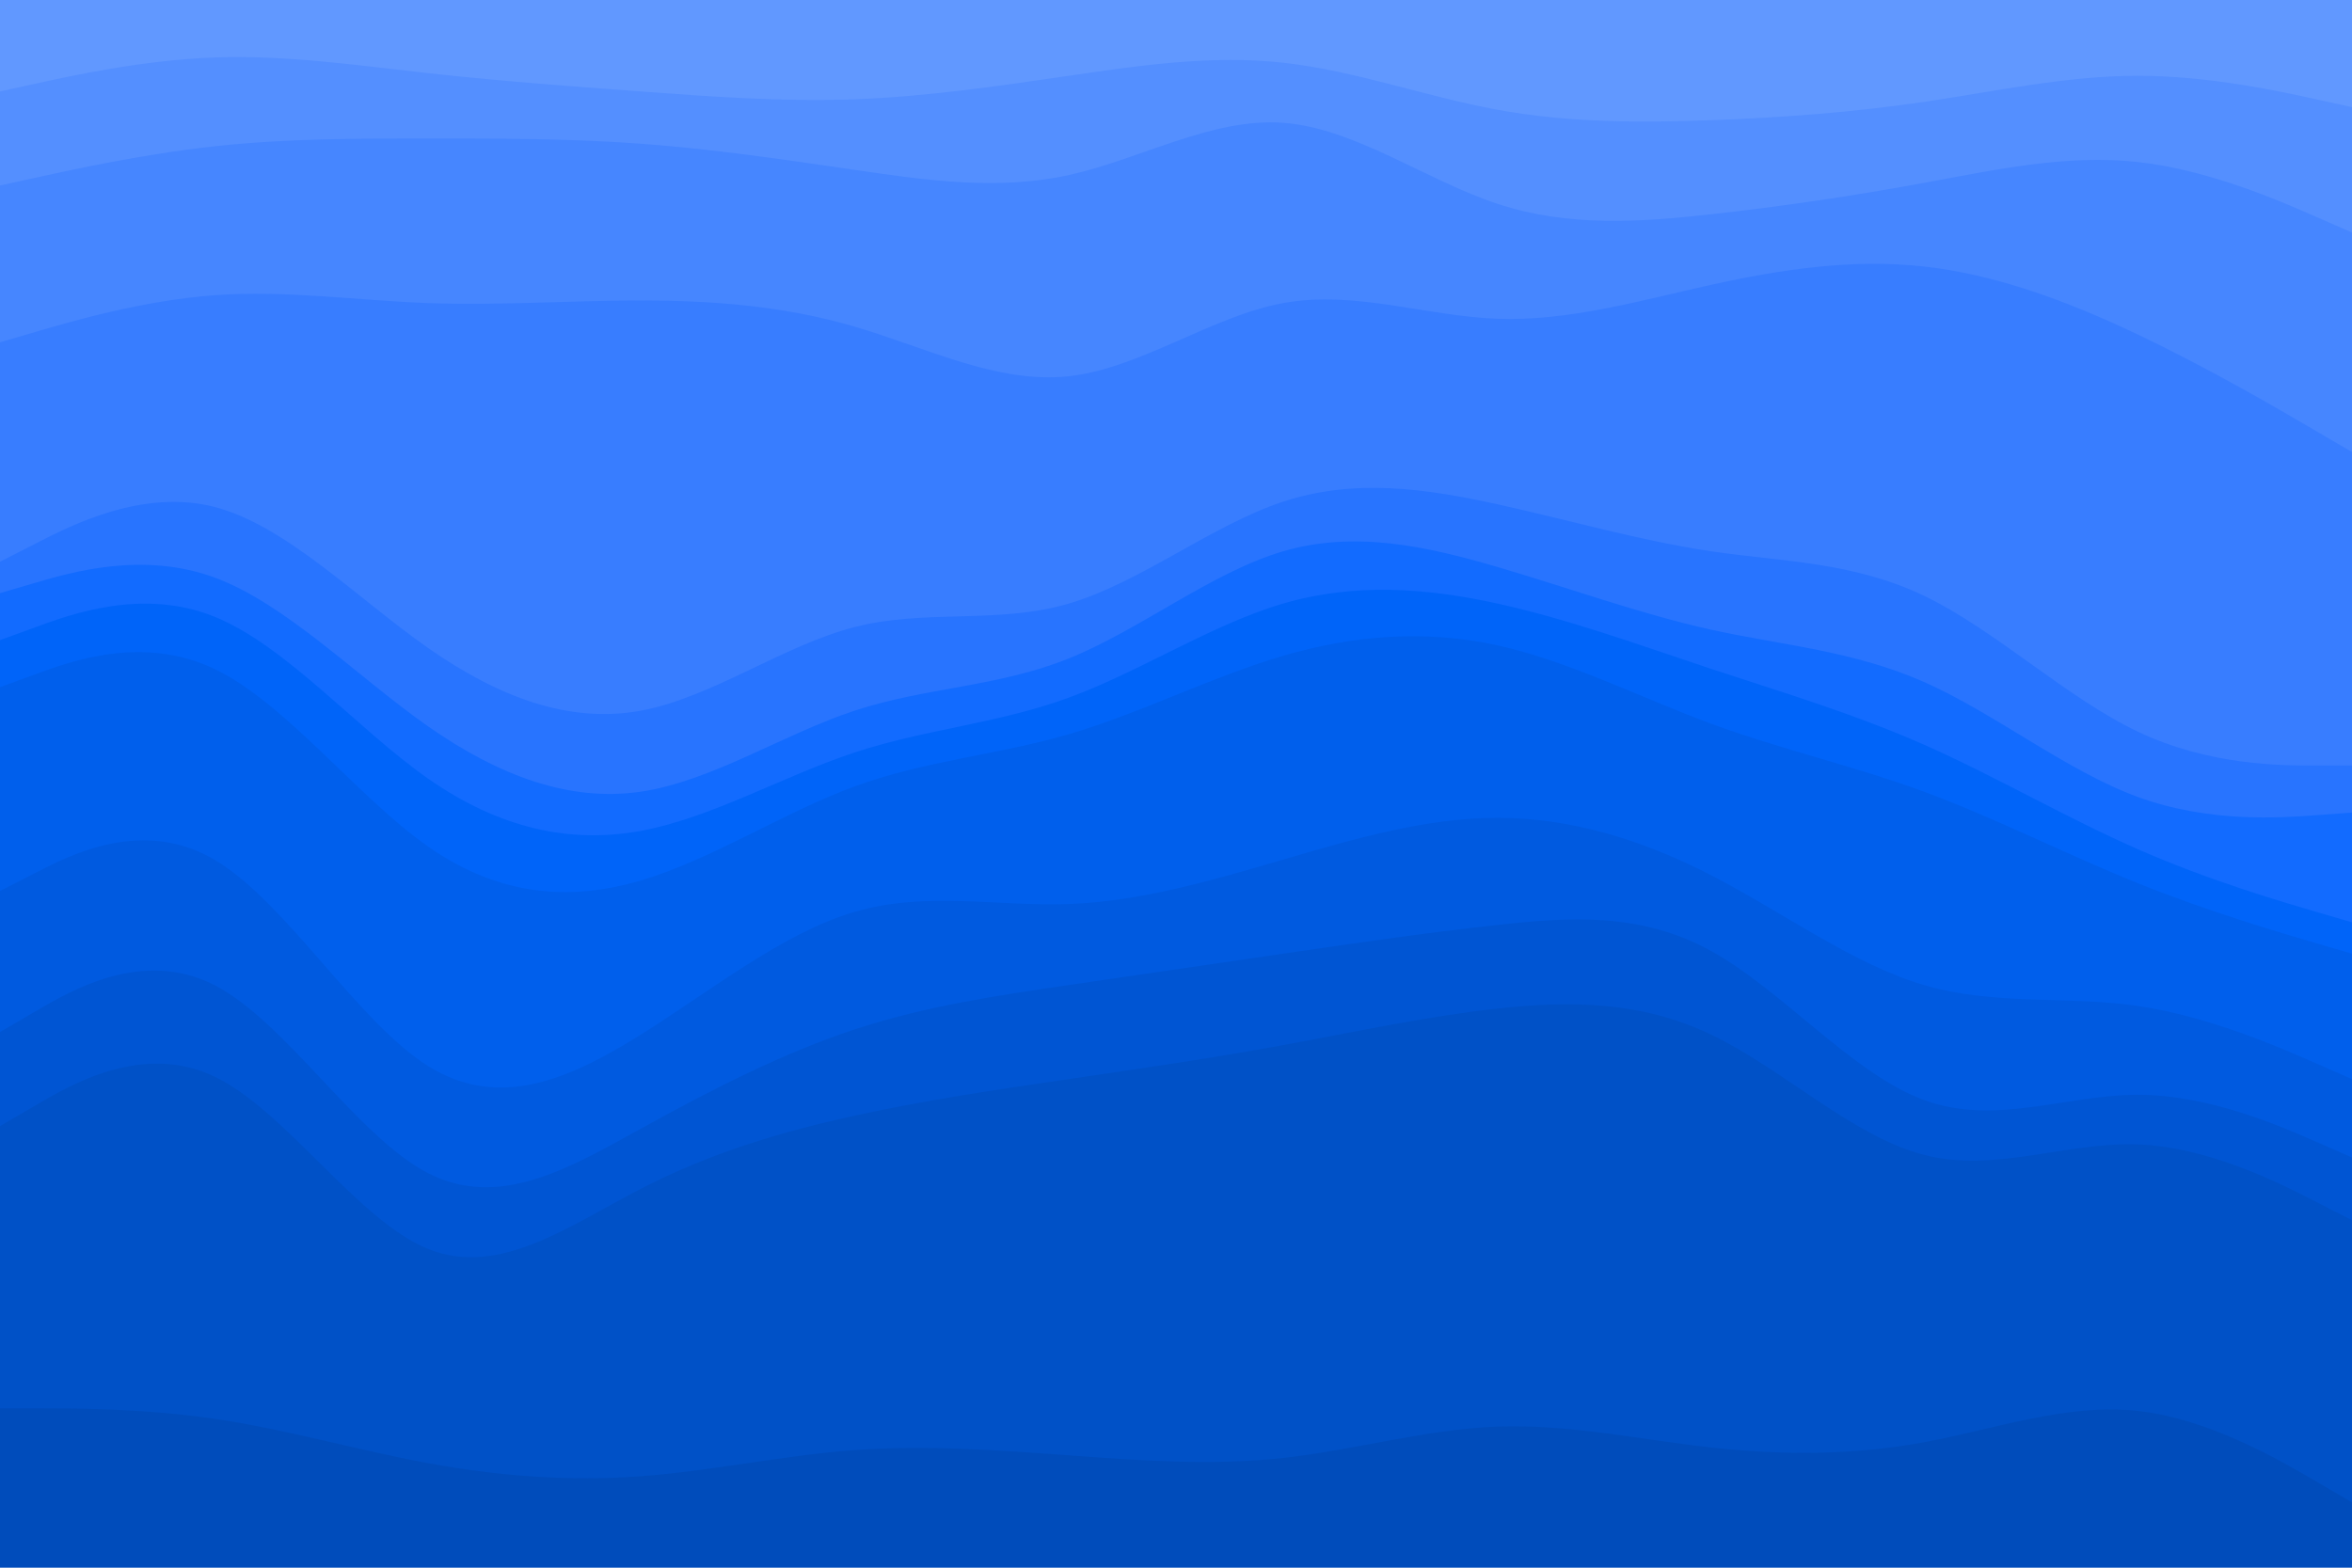 <svg id="visual" viewBox="0 0 900 600" width="900" height="600" xmlns="http://www.w3.org/2000/svg" xmlns:xlink="http://www.w3.org/1999/xlink" version="1.1"><path d="M0 37L13.7 34C27.3 31 54.7 25 82 24C109.3 23 136.7 27 163.8 30C191 33 218 35 245.2 37C272.3 39 299.7 41 327 40C354.3 39 381.7 35 409 31C436.3 27 463.7 23 491 26C518.3 29 545.7 39 573 44C600.3 49 627.7 49 654.8 48C682 47 709 45 736.2 41C763.3 37 790.7 31 818 31C845.3 31 872.7 37 886.3 40L900 43L900 0L886.3 0C872.7 0 845.3 0 818 0C790.7 0 763.3 0 736.2 0C709 0 682 0 654.8 0C627.7 0 600.3 0 573 0C545.7 0 518.3 0 491 0C463.7 0 436.3 0 409 0C381.7 0 354.3 0 327 0C299.7 0 272.3 0 245.2 0C218 0 191 0 163.8 0C136.7 0 109.3 0 82 0C54.7 0 27.3 0 13.7 0L0 0Z" fill="#6198ff"></path><path d="M0 73L13.7 70C27.3 67 54.7 61 82 58C109.3 55 136.7 55 163.8 55C191 55 218 55 245.2 57C272.3 59 299.7 63 327 67C354.3 71 381.7 75 409 69C436.3 63 463.7 47 491 49C518.3 51 545.7 71 573 80C600.3 89 627.7 87 654.8 84C682 81 709 77 736.2 72C763.3 67 790.7 61 818 64C845.3 67 872.7 79 886.3 85L900 91L900 41L886.3 38C872.7 35 845.3 29 818 29C790.7 29 763.3 35 736.2 39C709 43 682 45 654.8 46C627.7 47 600.3 47 573 42C545.7 37 518.3 27 491 24C463.7 21 436.3 25 409 29C381.7 33 354.3 37 327 38C299.7 39 272.3 37 245.2 35C218 33 191 31 163.8 28C136.7 25 109.3 21 82 22C54.7 23 27.3 29 13.7 32L0 35Z" fill="#548fff"></path><path d="M0 133L13.7 129C27.3 125 54.7 117 82 115C109.3 113 136.7 117 163.8 118C191 119 218 117 245.2 117C272.3 117 299.7 119 327 127C354.3 135 381.7 149 409 146C436.3 143 463.7 123 491 118C518.3 113 545.7 123 573 124C600.3 125 627.7 117 654.8 111C682 105 709 101 736.2 104C763.3 107 790.7 117 818 130C845.3 143 872.7 159 886.3 167L900 175L900 89L886.3 83C872.7 77 845.3 65 818 62C790.7 59 763.3 65 736.2 70C709 75 682 79 654.8 82C627.7 85 600.3 87 573 78C545.7 69 518.3 49 491 47C463.7 45 436.3 61 409 67C381.7 73 354.3 69 327 65C299.7 61 272.3 57 245.2 55C218 53 191 53 163.8 53C136.7 53 109.3 53 82 56C54.7 59 27.3 65 13.7 68L0 71Z" fill="#4686ff"></path><path d="M0 217L13.7 210C27.3 203 54.7 189 82 196C109.3 203 136.7 231 163.8 250C191 269 218 279 245.2 274C272.3 269 299.7 249 327 242C354.3 235 381.7 241 409 233C436.3 225 463.7 203 491 194C518.3 185 545.7 189 573 195C600.3 201 627.7 209 654.8 213C682 217 709 217 736.2 230C763.3 243 790.7 269 818 282C845.3 295 872.7 295 886.3 295L900 295L900 173L886.3 165C872.7 157 845.3 141 818 128C790.7 115 763.3 105 736.2 102C709 99 682 103 654.8 109C627.7 115 600.3 123 573 122C545.7 121 518.3 111 491 116C463.7 121 436.3 141 409 144C381.7 147 354.3 133 327 125C299.7 117 272.3 115 245.2 115C218 115 191 117 163.8 116C136.7 115 109.3 111 82 113C54.7 115 27.3 123 13.7 127L0 131Z" fill="#387dff"></path><path d="M0 229L13.7 225C27.3 221 54.7 213 82 223C109.3 233 136.7 261 163.8 280C191 299 218 309 245.2 305C272.3 301 299.7 283 327 274C354.3 265 381.7 265 409 254C436.3 243 463.7 221 491 213C518.3 205 545.7 211 573 219C600.3 227 627.7 237 654.8 243C682 249 709 251 736.2 263C763.3 275 790.7 297 818 307C845.3 317 872.7 315 886.3 314L900 313L900 293L886.3 293C872.7 293 845.3 293 818 280C790.7 267 763.3 241 736.2 228C709 215 682 215 654.8 211C627.7 207 600.3 199 573 193C545.7 187 518.3 183 491 192C463.7 201 436.3 223 409 231C381.7 239 354.3 233 327 240C299.7 247 272.3 267 245.2 272C218 277 191 267 163.8 248C136.7 229 109.3 201 82 194C54.7 187 27.3 201 13.7 208L0 215Z" fill="#2874ff"></path><path d="M0 247L13.7 242C27.3 237 54.7 227 82 238C109.3 249 136.7 281 163.8 300C191 319 218 325 245.2 320C272.3 315 299.7 299 327 290C354.3 281 381.7 279 409 269C436.3 259 463.7 241 491 233C518.3 225 545.7 227 573 233C600.3 239 627.7 249 654.8 258C682 267 709 275 736.2 287C763.3 299 790.7 315 818 327C845.3 339 872.7 347 886.3 351L900 355L900 311L886.3 312C872.7 313 845.3 315 818 305C790.7 295 763.3 273 736.2 261C709 249 682 247 654.8 241C627.7 235 600.3 225 573 217C545.7 209 518.3 203 491 211C463.7 219 436.3 241 409 252C381.7 263 354.3 263 327 272C299.7 281 272.3 299 245.2 303C218 307 191 297 163.8 278C136.7 259 109.3 231 82 221C54.7 211 27.3 219 13.7 223L0 227Z" fill="#126bff"></path><path d="M0 265L13.7 260C27.3 255 54.7 245 82 258C109.3 271 136.7 307 163.8 326C191 345 218 347 245.2 339C272.3 331 299.7 313 327 303C354.3 293 381.7 291 409 283C436.3 275 463.7 261 491 253C518.3 245 545.7 243 573 249C600.3 255 627.7 269 654.8 279C682 289 709 295 736.2 305C763.3 315 790.7 329 818 340C845.3 351 872.7 359 886.3 363L900 367L900 353L886.3 349C872.7 345 845.3 337 818 325C790.7 313 763.3 297 736.2 285C709 273 682 265 654.8 256C627.7 247 600.3 237 573 231C545.7 225 518.3 223 491 231C463.7 239 436.3 257 409 267C381.7 277 354.3 279 327 288C299.7 297 272.3 313 245.2 318C218 323 191 317 163.8 298C136.7 279 109.3 247 82 236C54.7 225 27.3 235 13.7 240L0 245Z" fill="#0064f9"></path><path d="M0 343L13.7 336C27.3 329 54.7 315 82 331C109.3 347 136.7 393 163.8 410C191 427 218 415 245.2 398C272.3 381 299.7 359 327 351C354.3 343 381.7 349 409 348C436.3 347 463.7 339 491 331C518.3 323 545.7 315 573 315C600.3 315 627.7 323 654.8 337C682 351 709 371 736.2 379C763.3 387 790.7 383 818 387C845.3 391 872.7 403 886.3 409L900 415L900 365L886.3 361C872.7 357 845.3 349 818 338C790.7 327 763.3 313 736.2 303C709 293 682 287 654.8 277C627.7 267 600.3 253 573 247C545.7 241 518.3 243 491 251C463.7 259 436.3 273 409 281C381.7 289 354.3 291 327 301C299.7 311 272.3 329 245.2 337C218 345 191 343 163.8 324C136.7 305 109.3 269 82 256C54.7 243 27.3 253 13.7 258L0 263Z" fill="#005fec"></path><path d="M0 397L13.7 389C27.3 381 54.7 365 82 379C109.3 393 136.7 437 163.8 451C191 465 218 449 245.2 434C272.3 419 299.7 405 327 396C354.3 387 381.7 383 409 379C436.3 375 463.7 371 491 367C518.3 363 545.7 359 573 356C600.3 353 627.7 351 654.8 366C682 381 709 413 736.2 423C763.3 433 790.7 421 818 421C845.3 421 872.7 433 886.3 439L900 445L900 413L886.3 407C872.7 401 845.3 389 818 385C790.7 381 763.3 385 736.2 377C709 369 682 349 654.8 335C627.7 321 600.3 313 573 313C545.7 313 518.3 321 491 329C463.7 337 436.3 345 409 346C381.7 347 354.3 341 327 349C299.7 357 272.3 379 245.2 396C218 413 191 425 163.8 408C136.7 391 109.3 345 82 329C54.7 313 27.3 327 13.7 334L0 341Z" fill="#005ae0"></path><path d="M0 433L13.7 425C27.3 417 54.7 401 82 414C109.3 427 136.7 469 163.8 480C191 491 218 471 245.2 457C272.3 443 299.7 435 327 429C354.3 423 381.7 419 409 415C436.3 411 463.7 407 491 402C518.3 397 545.7 391 573 388C600.3 385 627.7 385 654.8 398C682 411 709 437 736.2 444C763.3 451 790.7 439 818 440C845.3 441 872.7 455 886.3 462L900 469L900 443L886.3 437C872.7 431 845.3 419 818 419C790.7 419 763.3 431 736.2 421C709 411 682 379 654.8 364C627.7 349 600.3 351 573 354C545.7 357 518.3 361 491 365C463.7 369 436.3 373 409 377C381.7 381 354.3 385 327 394C299.7 403 272.3 417 245.2 432C218 447 191 463 163.8 449C136.7 435 109.3 391 82 377C54.7 363 27.3 379 13.7 387L0 395Z" fill="#0055d3"></path><path d="M0 541L13.7 541C27.3 541 54.7 541 82 545C109.3 549 136.7 557 163.8 562C191 567 218 569 245.2 567C272.3 565 299.7 559 327 557C354.3 555 381.7 557 409 559C436.3 561 463.7 563 491 560C518.3 557 545.7 549 573 548C600.3 547 627.7 553 654.8 556C682 559 709 559 736.2 554C763.3 549 790.7 539 818 542C845.3 545 872.7 561 886.3 569L900 577L900 467L886.3 460C872.7 453 845.3 439 818 438C790.7 437 763.3 449 736.2 442C709 435 682 409 654.8 396C627.7 383 600.3 383 573 386C545.7 389 518.3 395 491 400C463.7 405 436.3 409 409 413C381.7 417 354.3 421 327 427C299.7 433 272.3 441 245.2 455C218 469 191 489 163.8 478C136.7 467 109.3 425 82 412C54.7 399 27.3 415 13.7 423L0 431Z" fill="#0051c7"></path><path d="M0 601L13.7 601C27.3 601 54.7 601 82 601C109.3 601 136.7 601 163.8 601C191 601 218 601 245.2 601C272.3 601 299.7 601 327 601C354.3 601 381.7 601 409 601C436.3 601 463.7 601 491 601C518.3 601 545.7 601 573 601C600.3 601 627.7 601 654.8 601C682 601 709 601 736.2 601C763.3 601 790.7 601 818 601C845.3 601 872.7 601 886.3 601L900 601L900 575L886.3 567C872.7 559 845.3 543 818 540C790.7 537 763.3 547 736.2 552C709 557 682 557 654.8 554C627.7 551 600.3 545 573 546C545.7 547 518.3 555 491 558C463.7 561 436.3 559 409 557C381.7 555 354.3 553 327 555C299.7 557 272.3 563 245.2 565C218 567 191 565 163.8 560C136.7 555 109.3 547 82 543C54.7 539 27.3 539 13.7 539L0 539Z" fill="#004cbb"></path></svg>